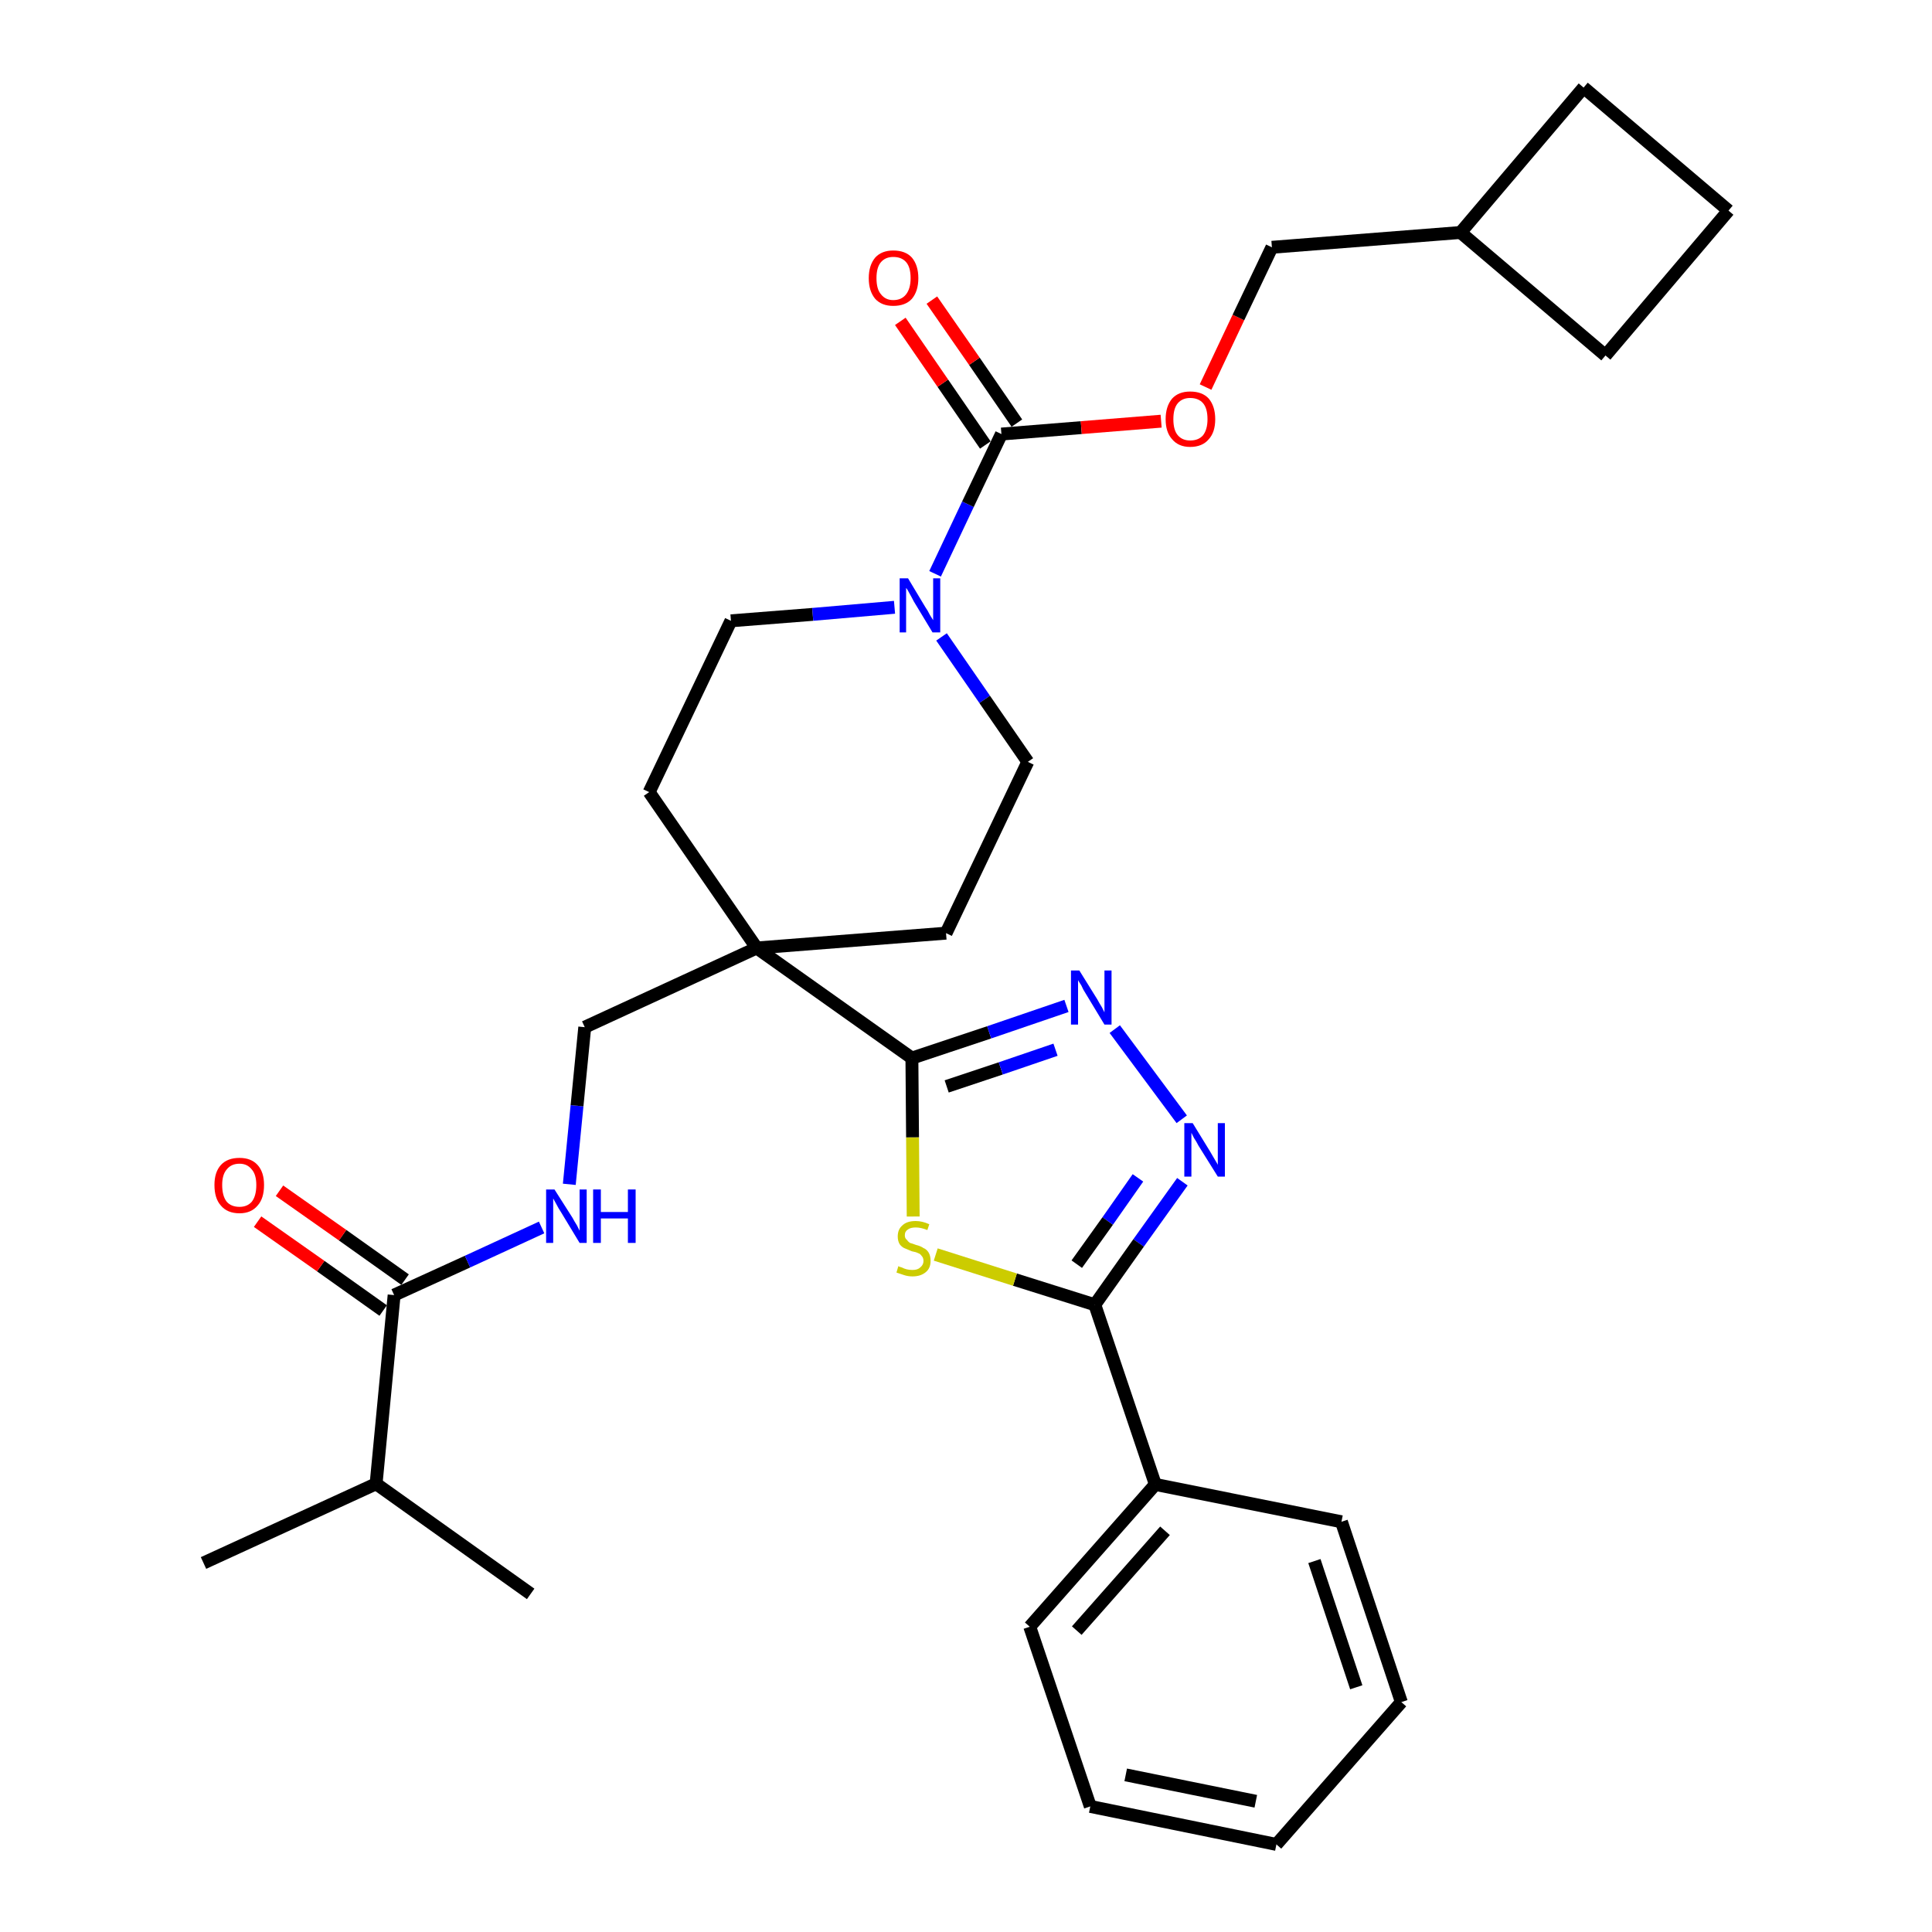 <?xml version='1.0' encoding='iso-8859-1'?>
<svg version='1.1' baseProfile='full'
              xmlns='http://www.w3.org/2000/svg'
                      xmlns:rdkit='http://www.rdkit.org/xml'
                      xmlns:xlink='http://www.w3.org/1999/xlink'
                  xml:space='preserve'
width='300px' height='300px' viewBox='0 0 300 300'>
<!-- END OF HEADER -->
<path class='bond-0 atom-0 atom-1' d='M 31.6,242.7 L 58.4,230.4' style='fill:none;fill-rule:evenodd;stroke:#000000;stroke-width:2.0px;stroke-linecap:butt;stroke-linejoin:miter;stroke-opacity:1' />
<path class='bond-1 atom-1 atom-2' d='M 58.4,230.4 L 82.4,247.5' style='fill:none;fill-rule:evenodd;stroke:#000000;stroke-width:2.0px;stroke-linecap:butt;stroke-linejoin:miter;stroke-opacity:1' />
<path class='bond-2 atom-1 atom-3' d='M 58.4,230.4 L 61.2,201.1' style='fill:none;fill-rule:evenodd;stroke:#000000;stroke-width:2.0px;stroke-linecap:butt;stroke-linejoin:miter;stroke-opacity:1' />
<path class='bond-3 atom-3 atom-4' d='M 62.9,198.7 L 53.2,191.8' style='fill:none;fill-rule:evenodd;stroke:#000000;stroke-width:2.0px;stroke-linecap:butt;stroke-linejoin:miter;stroke-opacity:1' />
<path class='bond-3 atom-3 atom-4' d='M 53.2,191.8 L 43.4,184.9' style='fill:none;fill-rule:evenodd;stroke:#FF0000;stroke-width:2.0px;stroke-linecap:butt;stroke-linejoin:miter;stroke-opacity:1' />
<path class='bond-3 atom-3 atom-4' d='M 59.5,203.5 L 49.8,196.6' style='fill:none;fill-rule:evenodd;stroke:#000000;stroke-width:2.0px;stroke-linecap:butt;stroke-linejoin:miter;stroke-opacity:1' />
<path class='bond-3 atom-3 atom-4' d='M 49.8,196.6 L 40.0,189.7' style='fill:none;fill-rule:evenodd;stroke:#FF0000;stroke-width:2.0px;stroke-linecap:butt;stroke-linejoin:miter;stroke-opacity:1' />
<path class='bond-4 atom-3 atom-5' d='M 61.2,201.1 L 72.6,195.9' style='fill:none;fill-rule:evenodd;stroke:#000000;stroke-width:2.0px;stroke-linecap:butt;stroke-linejoin:miter;stroke-opacity:1' />
<path class='bond-4 atom-3 atom-5' d='M 72.6,195.9 L 84.1,190.6' style='fill:none;fill-rule:evenodd;stroke:#0000FF;stroke-width:2.0px;stroke-linecap:butt;stroke-linejoin:miter;stroke-opacity:1' />
<path class='bond-5 atom-5 atom-6' d='M 88.4,183.9 L 89.6,171.7' style='fill:none;fill-rule:evenodd;stroke:#0000FF;stroke-width:2.0px;stroke-linecap:butt;stroke-linejoin:miter;stroke-opacity:1' />
<path class='bond-5 atom-5 atom-6' d='M 89.6,171.7 L 90.8,159.5' style='fill:none;fill-rule:evenodd;stroke:#000000;stroke-width:2.0px;stroke-linecap:butt;stroke-linejoin:miter;stroke-opacity:1' />
<path class='bond-6 atom-6 atom-7' d='M 90.8,159.5 L 117.5,147.2' style='fill:none;fill-rule:evenodd;stroke:#000000;stroke-width:2.0px;stroke-linecap:butt;stroke-linejoin:miter;stroke-opacity:1' />
<path class='bond-7 atom-7 atom-8' d='M 117.5,147.2 L 141.6,164.3' style='fill:none;fill-rule:evenodd;stroke:#000000;stroke-width:2.0px;stroke-linecap:butt;stroke-linejoin:miter;stroke-opacity:1' />
<path class='bond-18 atom-7 atom-19' d='M 117.5,147.2 L 100.8,123.0' style='fill:none;fill-rule:evenodd;stroke:#000000;stroke-width:2.0px;stroke-linecap:butt;stroke-linejoin:miter;stroke-opacity:1' />
<path class='bond-31 atom-31 atom-7' d='M 146.9,144.9 L 117.5,147.2' style='fill:none;fill-rule:evenodd;stroke:#000000;stroke-width:2.0px;stroke-linecap:butt;stroke-linejoin:miter;stroke-opacity:1' />
<path class='bond-8 atom-8 atom-9' d='M 141.6,164.3 L 153.6,160.3' style='fill:none;fill-rule:evenodd;stroke:#000000;stroke-width:2.0px;stroke-linecap:butt;stroke-linejoin:miter;stroke-opacity:1' />
<path class='bond-8 atom-8 atom-9' d='M 153.6,160.3 L 165.6,156.2' style='fill:none;fill-rule:evenodd;stroke:#0000FF;stroke-width:2.0px;stroke-linecap:butt;stroke-linejoin:miter;stroke-opacity:1' />
<path class='bond-8 atom-8 atom-9' d='M 147.0,168.7 L 155.4,165.9' style='fill:none;fill-rule:evenodd;stroke:#000000;stroke-width:2.0px;stroke-linecap:butt;stroke-linejoin:miter;stroke-opacity:1' />
<path class='bond-8 atom-8 atom-9' d='M 155.4,165.9 L 163.9,163.0' style='fill:none;fill-rule:evenodd;stroke:#0000FF;stroke-width:2.0px;stroke-linecap:butt;stroke-linejoin:miter;stroke-opacity:1' />
<path class='bond-32 atom-18 atom-8' d='M 141.8,188.9 L 141.7,176.6' style='fill:none;fill-rule:evenodd;stroke:#CCCC00;stroke-width:2.0px;stroke-linecap:butt;stroke-linejoin:miter;stroke-opacity:1' />
<path class='bond-32 atom-18 atom-8' d='M 141.7,176.6 L 141.6,164.3' style='fill:none;fill-rule:evenodd;stroke:#000000;stroke-width:2.0px;stroke-linecap:butt;stroke-linejoin:miter;stroke-opacity:1' />
<path class='bond-9 atom-9 atom-10' d='M 173.1,159.8 L 183.5,173.8' style='fill:none;fill-rule:evenodd;stroke:#0000FF;stroke-width:2.0px;stroke-linecap:butt;stroke-linejoin:miter;stroke-opacity:1' />
<path class='bond-10 atom-10 atom-11' d='M 183.6,183.5 L 176.8,193.0' style='fill:none;fill-rule:evenodd;stroke:#0000FF;stroke-width:2.0px;stroke-linecap:butt;stroke-linejoin:miter;stroke-opacity:1' />
<path class='bond-10 atom-10 atom-11' d='M 176.8,193.0 L 170.0,202.6' style='fill:none;fill-rule:evenodd;stroke:#000000;stroke-width:2.0px;stroke-linecap:butt;stroke-linejoin:miter;stroke-opacity:1' />
<path class='bond-10 atom-10 atom-11' d='M 176.7,182.9 L 172.0,189.6' style='fill:none;fill-rule:evenodd;stroke:#0000FF;stroke-width:2.0px;stroke-linecap:butt;stroke-linejoin:miter;stroke-opacity:1' />
<path class='bond-10 atom-10 atom-11' d='M 172.0,189.6 L 167.2,196.3' style='fill:none;fill-rule:evenodd;stroke:#000000;stroke-width:2.0px;stroke-linecap:butt;stroke-linejoin:miter;stroke-opacity:1' />
<path class='bond-11 atom-11 atom-12' d='M 170.0,202.6 L 179.4,230.5' style='fill:none;fill-rule:evenodd;stroke:#000000;stroke-width:2.0px;stroke-linecap:butt;stroke-linejoin:miter;stroke-opacity:1' />
<path class='bond-17 atom-11 atom-18' d='M 170.0,202.6 L 157.6,198.7' style='fill:none;fill-rule:evenodd;stroke:#000000;stroke-width:2.0px;stroke-linecap:butt;stroke-linejoin:miter;stroke-opacity:1' />
<path class='bond-17 atom-11 atom-18' d='M 157.6,198.7 L 145.3,194.8' style='fill:none;fill-rule:evenodd;stroke:#CCCC00;stroke-width:2.0px;stroke-linecap:butt;stroke-linejoin:miter;stroke-opacity:1' />
<path class='bond-12 atom-12 atom-13' d='M 179.4,230.5 L 159.9,252.6' style='fill:none;fill-rule:evenodd;stroke:#000000;stroke-width:2.0px;stroke-linecap:butt;stroke-linejoin:miter;stroke-opacity:1' />
<path class='bond-12 atom-12 atom-13' d='M 180.9,237.7 L 167.2,253.2' style='fill:none;fill-rule:evenodd;stroke:#000000;stroke-width:2.0px;stroke-linecap:butt;stroke-linejoin:miter;stroke-opacity:1' />
<path class='bond-34 atom-17 atom-12' d='M 208.3,236.3 L 179.4,230.5' style='fill:none;fill-rule:evenodd;stroke:#000000;stroke-width:2.0px;stroke-linecap:butt;stroke-linejoin:miter;stroke-opacity:1' />
<path class='bond-13 atom-13 atom-14' d='M 159.9,252.6 L 169.3,280.5' style='fill:none;fill-rule:evenodd;stroke:#000000;stroke-width:2.0px;stroke-linecap:butt;stroke-linejoin:miter;stroke-opacity:1' />
<path class='bond-14 atom-14 atom-15' d='M 169.3,280.5 L 198.2,286.4' style='fill:none;fill-rule:evenodd;stroke:#000000;stroke-width:2.0px;stroke-linecap:butt;stroke-linejoin:miter;stroke-opacity:1' />
<path class='bond-14 atom-14 atom-15' d='M 174.8,275.6 L 195.0,279.7' style='fill:none;fill-rule:evenodd;stroke:#000000;stroke-width:2.0px;stroke-linecap:butt;stroke-linejoin:miter;stroke-opacity:1' />
<path class='bond-15 atom-15 atom-16' d='M 198.2,286.4 L 217.6,264.3' style='fill:none;fill-rule:evenodd;stroke:#000000;stroke-width:2.0px;stroke-linecap:butt;stroke-linejoin:miter;stroke-opacity:1' />
<path class='bond-16 atom-16 atom-17' d='M 217.6,264.3 L 208.3,236.3' style='fill:none;fill-rule:evenodd;stroke:#000000;stroke-width:2.0px;stroke-linecap:butt;stroke-linejoin:miter;stroke-opacity:1' />
<path class='bond-16 atom-16 atom-17' d='M 210.6,262.0 L 204.1,242.4' style='fill:none;fill-rule:evenodd;stroke:#000000;stroke-width:2.0px;stroke-linecap:butt;stroke-linejoin:miter;stroke-opacity:1' />
<path class='bond-19 atom-19 atom-20' d='M 100.8,123.0 L 113.5,96.4' style='fill:none;fill-rule:evenodd;stroke:#000000;stroke-width:2.0px;stroke-linecap:butt;stroke-linejoin:miter;stroke-opacity:1' />
<path class='bond-20 atom-20 atom-21' d='M 113.5,96.4 L 126.2,95.4' style='fill:none;fill-rule:evenodd;stroke:#000000;stroke-width:2.0px;stroke-linecap:butt;stroke-linejoin:miter;stroke-opacity:1' />
<path class='bond-20 atom-20 atom-21' d='M 126.2,95.4 L 138.9,94.3' style='fill:none;fill-rule:evenodd;stroke:#0000FF;stroke-width:2.0px;stroke-linecap:butt;stroke-linejoin:miter;stroke-opacity:1' />
<path class='bond-21 atom-21 atom-22' d='M 145.2,89.1 L 150.3,78.3' style='fill:none;fill-rule:evenodd;stroke:#0000FF;stroke-width:2.0px;stroke-linecap:butt;stroke-linejoin:miter;stroke-opacity:1' />
<path class='bond-21 atom-21 atom-22' d='M 150.3,78.3 L 155.5,67.4' style='fill:none;fill-rule:evenodd;stroke:#000000;stroke-width:2.0px;stroke-linecap:butt;stroke-linejoin:miter;stroke-opacity:1' />
<path class='bond-29 atom-21 atom-30' d='M 146.2,98.9 L 152.9,108.6' style='fill:none;fill-rule:evenodd;stroke:#0000FF;stroke-width:2.0px;stroke-linecap:butt;stroke-linejoin:miter;stroke-opacity:1' />
<path class='bond-29 atom-21 atom-30' d='M 152.9,108.6 L 159.6,118.3' style='fill:none;fill-rule:evenodd;stroke:#000000;stroke-width:2.0px;stroke-linecap:butt;stroke-linejoin:miter;stroke-opacity:1' />
<path class='bond-22 atom-22 atom-23' d='M 157.9,65.7 L 151.3,56.1' style='fill:none;fill-rule:evenodd;stroke:#000000;stroke-width:2.0px;stroke-linecap:butt;stroke-linejoin:miter;stroke-opacity:1' />
<path class='bond-22 atom-22 atom-23' d='M 151.3,56.1 L 144.7,46.6' style='fill:none;fill-rule:evenodd;stroke:#FF0000;stroke-width:2.0px;stroke-linecap:butt;stroke-linejoin:miter;stroke-opacity:1' />
<path class='bond-22 atom-22 atom-23' d='M 153.0,69.1 L 146.4,59.5' style='fill:none;fill-rule:evenodd;stroke:#000000;stroke-width:2.0px;stroke-linecap:butt;stroke-linejoin:miter;stroke-opacity:1' />
<path class='bond-22 atom-22 atom-23' d='M 146.4,59.5 L 139.8,49.9' style='fill:none;fill-rule:evenodd;stroke:#FF0000;stroke-width:2.0px;stroke-linecap:butt;stroke-linejoin:miter;stroke-opacity:1' />
<path class='bond-23 atom-22 atom-24' d='M 155.5,67.4 L 167.9,66.4' style='fill:none;fill-rule:evenodd;stroke:#000000;stroke-width:2.0px;stroke-linecap:butt;stroke-linejoin:miter;stroke-opacity:1' />
<path class='bond-23 atom-22 atom-24' d='M 167.9,66.4 L 180.3,65.4' style='fill:none;fill-rule:evenodd;stroke:#FF0000;stroke-width:2.0px;stroke-linecap:butt;stroke-linejoin:miter;stroke-opacity:1' />
<path class='bond-24 atom-24 atom-25' d='M 187.2,60.1 L 192.3,49.3' style='fill:none;fill-rule:evenodd;stroke:#FF0000;stroke-width:2.0px;stroke-linecap:butt;stroke-linejoin:miter;stroke-opacity:1' />
<path class='bond-24 atom-24 atom-25' d='M 192.3,49.3 L 197.5,38.4' style='fill:none;fill-rule:evenodd;stroke:#000000;stroke-width:2.0px;stroke-linecap:butt;stroke-linejoin:miter;stroke-opacity:1' />
<path class='bond-25 atom-25 atom-26' d='M 197.5,38.4 L 226.8,36.1' style='fill:none;fill-rule:evenodd;stroke:#000000;stroke-width:2.0px;stroke-linecap:butt;stroke-linejoin:miter;stroke-opacity:1' />
<path class='bond-26 atom-26 atom-27' d='M 226.8,36.1 L 249.3,55.2' style='fill:none;fill-rule:evenodd;stroke:#000000;stroke-width:2.0px;stroke-linecap:butt;stroke-linejoin:miter;stroke-opacity:1' />
<path class='bond-33 atom-29 atom-26' d='M 245.9,13.6 L 226.8,36.1' style='fill:none;fill-rule:evenodd;stroke:#000000;stroke-width:2.0px;stroke-linecap:butt;stroke-linejoin:miter;stroke-opacity:1' />
<path class='bond-27 atom-27 atom-28' d='M 249.3,55.2 L 268.4,32.7' style='fill:none;fill-rule:evenodd;stroke:#000000;stroke-width:2.0px;stroke-linecap:butt;stroke-linejoin:miter;stroke-opacity:1' />
<path class='bond-28 atom-28 atom-29' d='M 268.4,32.7 L 245.9,13.6' style='fill:none;fill-rule:evenodd;stroke:#000000;stroke-width:2.0px;stroke-linecap:butt;stroke-linejoin:miter;stroke-opacity:1' />
<path class='bond-30 atom-30 atom-31' d='M 159.6,118.3 L 146.9,144.9' style='fill:none;fill-rule:evenodd;stroke:#000000;stroke-width:2.0px;stroke-linecap:butt;stroke-linejoin:miter;stroke-opacity:1' />
<path  class='atom-4' d='M 33.3 184.0
Q 33.3 182.0, 34.3 180.9
Q 35.3 179.8, 37.2 179.8
Q 39.0 179.8, 40.0 180.9
Q 41.0 182.0, 41.0 184.0
Q 41.0 186.1, 40.0 187.2
Q 39.0 188.4, 37.2 188.4
Q 35.3 188.4, 34.3 187.2
Q 33.3 186.1, 33.3 184.0
M 37.2 187.4
Q 38.4 187.4, 39.1 186.6
Q 39.8 185.7, 39.8 184.0
Q 39.8 182.4, 39.1 181.6
Q 38.4 180.7, 37.2 180.7
Q 35.9 180.7, 35.2 181.6
Q 34.5 182.4, 34.5 184.0
Q 34.5 185.7, 35.2 186.6
Q 35.9 187.4, 37.2 187.4
' fill='#FF0000'/>
<path  class='atom-5' d='M 86.1 184.7
L 88.9 189.1
Q 89.1 189.5, 89.6 190.3
Q 90.0 191.1, 90.0 191.1
L 90.0 184.7
L 91.1 184.7
L 91.1 193.0
L 90.0 193.0
L 87.1 188.2
Q 86.7 187.6, 86.4 187.0
Q 86.0 186.3, 85.9 186.1
L 85.9 193.0
L 84.8 193.0
L 84.8 184.7
L 86.1 184.7
' fill='#0000FF'/>
<path  class='atom-5' d='M 92.1 184.7
L 93.3 184.7
L 93.3 188.2
L 97.5 188.2
L 97.5 184.7
L 98.7 184.7
L 98.7 193.0
L 97.5 193.0
L 97.5 189.2
L 93.3 189.2
L 93.3 193.0
L 92.1 193.0
L 92.1 184.7
' fill='#0000FF'/>
<path  class='atom-9' d='M 167.6 150.7
L 170.4 155.2
Q 170.6 155.6, 171.1 156.4
Q 171.5 157.2, 171.5 157.2
L 171.5 150.7
L 172.6 150.7
L 172.6 159.1
L 171.5 159.1
L 168.6 154.3
Q 168.2 153.7, 167.9 153.0
Q 167.5 152.4, 167.4 152.2
L 167.4 159.1
L 166.3 159.1
L 166.3 150.7
L 167.6 150.7
' fill='#0000FF'/>
<path  class='atom-10' d='M 185.2 174.4
L 187.9 178.8
Q 188.2 179.3, 188.6 180.0
Q 189.1 180.8, 189.1 180.9
L 189.1 174.4
L 190.2 174.4
L 190.2 182.7
L 189.1 182.7
L 186.1 177.9
Q 185.8 177.3, 185.4 176.7
Q 185.1 176.1, 185.0 175.9
L 185.0 182.7
L 183.9 182.7
L 183.9 174.4
L 185.2 174.4
' fill='#0000FF'/>
<path  class='atom-18' d='M 139.5 196.6
Q 139.6 196.7, 140.0 196.8
Q 140.4 197.0, 140.8 197.1
Q 141.2 197.2, 141.7 197.2
Q 142.5 197.2, 142.9 196.8
Q 143.4 196.4, 143.4 195.8
Q 143.4 195.3, 143.1 195.0
Q 142.9 194.7, 142.6 194.6
Q 142.2 194.4, 141.6 194.3
Q 140.9 194.0, 140.4 193.8
Q 140.0 193.6, 139.7 193.2
Q 139.4 192.7, 139.4 192.0
Q 139.4 190.9, 140.1 190.3
Q 140.8 189.6, 142.2 189.6
Q 143.2 189.6, 144.3 190.1
L 144.0 191.0
Q 143.0 190.6, 142.2 190.6
Q 141.4 190.6, 141.0 190.9
Q 140.5 191.2, 140.5 191.8
Q 140.5 192.3, 140.8 192.5
Q 141.0 192.8, 141.3 193.0
Q 141.7 193.1, 142.2 193.3
Q 143.0 193.5, 143.4 193.8
Q 143.9 194.0, 144.2 194.5
Q 144.5 195.0, 144.5 195.8
Q 144.5 196.9, 143.8 197.5
Q 143.0 198.2, 141.7 198.2
Q 141.0 198.2, 140.4 198.0
Q 139.8 197.8, 139.2 197.6
L 139.5 196.6
' fill='#CCCC00'/>
<path  class='atom-21' d='M 141.0 89.8
L 143.7 94.3
Q 144.0 94.7, 144.4 95.5
Q 144.9 96.3, 144.9 96.3
L 144.9 89.8
L 146.0 89.8
L 146.0 98.2
L 144.8 98.2
L 141.9 93.4
Q 141.6 92.8, 141.2 92.1
Q 140.9 91.5, 140.7 91.3
L 140.7 98.2
L 139.7 98.2
L 139.7 89.8
L 141.0 89.8
' fill='#0000FF'/>
<path  class='atom-23' d='M 134.9 43.2
Q 134.9 41.2, 135.9 40.0
Q 136.9 38.9, 138.7 38.9
Q 140.6 38.9, 141.6 40.0
Q 142.6 41.2, 142.6 43.2
Q 142.6 45.2, 141.6 46.4
Q 140.6 47.5, 138.7 47.5
Q 136.9 47.5, 135.9 46.4
Q 134.9 45.2, 134.9 43.2
M 138.7 46.6
Q 140.0 46.6, 140.7 45.7
Q 141.4 44.8, 141.4 43.2
Q 141.4 41.5, 140.7 40.7
Q 140.0 39.9, 138.7 39.9
Q 137.5 39.9, 136.8 40.7
Q 136.1 41.5, 136.1 43.2
Q 136.1 44.9, 136.8 45.7
Q 137.5 46.6, 138.7 46.6
' fill='#FF0000'/>
<path  class='atom-24' d='M 181.0 65.1
Q 181.0 63.1, 182.0 61.9
Q 183.0 60.8, 184.8 60.8
Q 186.7 60.8, 187.7 61.9
Q 188.7 63.1, 188.7 65.1
Q 188.7 67.1, 187.7 68.2
Q 186.7 69.4, 184.8 69.4
Q 183.0 69.4, 182.0 68.2
Q 181.0 67.1, 181.0 65.1
M 184.8 68.4
Q 186.1 68.4, 186.8 67.6
Q 187.5 66.7, 187.5 65.1
Q 187.5 63.4, 186.8 62.6
Q 186.1 61.8, 184.8 61.8
Q 183.6 61.8, 182.9 62.6
Q 182.2 63.4, 182.2 65.1
Q 182.2 66.8, 182.9 67.6
Q 183.6 68.4, 184.8 68.4
' fill='#FF0000'/>
</svg>
